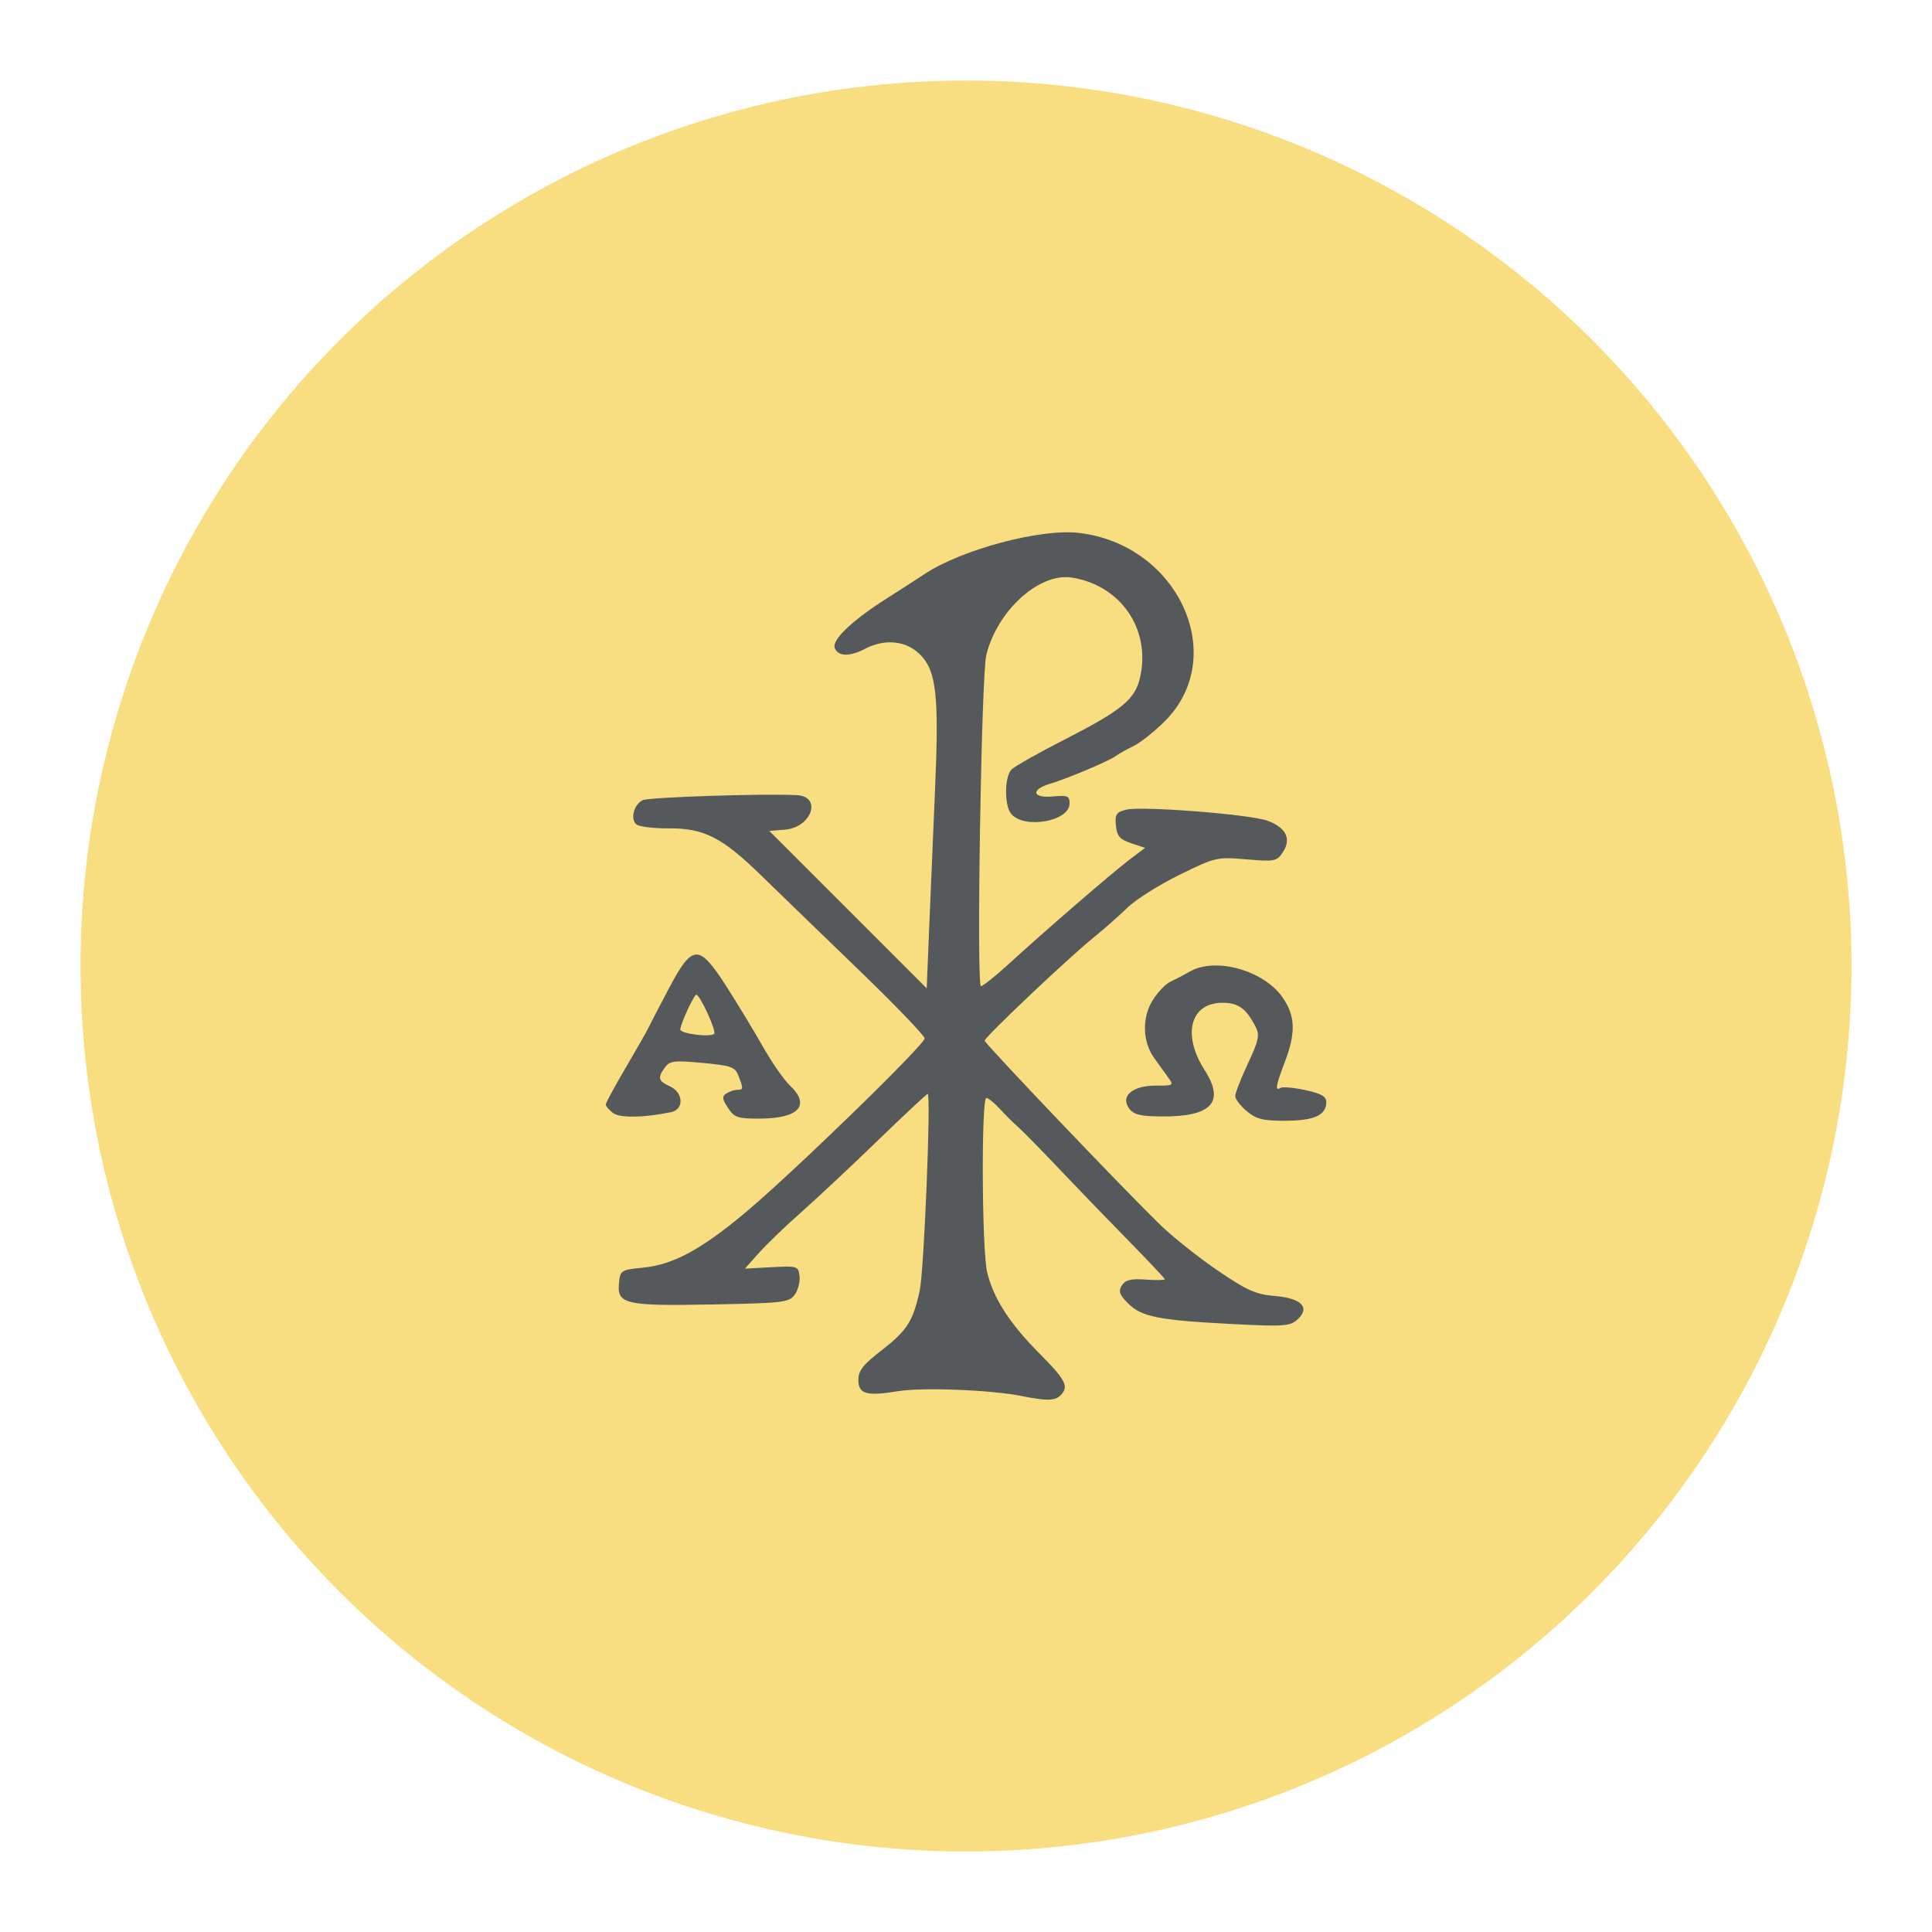 <?xml version="1.0" encoding="UTF-8"?>
<svg version="1.1" viewBox="0 0 192 192" xmlns="http://www.w3.org/2000/svg">
 <circle class="a" cx="96" cy="96" r="88" style="fill:#f9de81"/>
 <path d="m101.56 138.74c-3.063-0.614-9.863-0.884-12.3-0.487-3.178 0.516-3.956 0.292-3.956-1.143 0-0.893 0.49-1.515 2.289-2.902 2.536-1.957 3.151-2.918 3.808-5.948 0.431-1.989 1.141-19.548 0.79-19.548-0.095 0-2.333 2.091-4.974 4.647-2.64 2.556-6.049 5.749-7.575 7.095-1.526 1.346-3.414 3.161-4.194 4.033l-1.42 1.586 2.654-0.141c2.569-0.136 2.658-0.108 2.775 0.888 0.066 0.566-0.15 1.399-0.481 1.852-0.557 0.762-1.167 0.833-8.204 0.964-8.657 0.161-9.463-0.024-9.259-2.124 0.123-1.267 0.202-1.318 2.39-1.534 2.989-0.295 5.753-1.782 10.167-5.472 4.684-3.915 17.818-16.677 17.818-17.314 0-0.269-3.009-3.393-6.688-6.942s-8.003-7.735-9.611-9.303c-3.825-3.73-5.648-4.652-9.142-4.625-1.485 0.011-2.924-0.165-3.197-0.391-0.63-0.523-0.274-1.945 0.602-2.407 0.571-0.301 12.076-0.678 15.337-0.503 2.537 0.137 1.476 3.209-1.183 3.429l-1.55 0.128 15.639 15.639 0.253-6.173c0.139-3.395 0.398-9.507 0.575-13.581 0.405-9.314 0.138-11.756-1.463-13.394-1.366-1.397-3.501-1.63-5.482-0.596-1.549 0.808-2.694 0.779-3.022-0.076-0.31-0.809 1.728-2.744 5.229-4.965 1.245-0.79 2.912-1.864 3.704-2.388 3.697-2.444 11.508-4.528 15.317-4.086 9.902 1.149 14.989 12.28 8.553 18.715-1.019 1.019-2.408 2.122-3.087 2.452s-1.48 0.781-1.779 1.001c-0.689 0.507-4.793 2.241-6.555 2.769-1.947 0.584-1.734 1.451 0.309 1.256 1.446-0.138 1.646-0.052 1.646 0.704 0 1.77-4.524 2.569-5.805 1.025-0.699-0.842-0.666-3.74 0.051-4.425 0.336-0.321 2.677-1.639 5.203-2.931 5.778-2.953 7.073-4.021 7.566-6.24 1.057-4.752-1.915-9.095-6.763-9.882-3.24-0.526-7.429 3.25-8.527 7.686-0.496 2.003-0.995 32.927-0.531 32.91 0.203-8e-3 1.388-0.947 2.633-2.086 3.652-3.344 10.364-9.146 12.085-10.448l1.591-1.203-1.385-0.464c-1.128-0.378-1.409-0.703-1.513-1.753-0.111-1.115 0.028-1.329 1.029-1.581 1.505-0.379 12.282 0.463 14.026 1.096 1.833 0.666 2.406 1.805 1.558 3.099-0.62 0.947-0.8 0.983-3.651 0.742-2.931-0.248-3.081-0.213-6.664 1.549-2.016 0.991-4.329 2.451-5.141 3.243-0.811 0.792-2.366 2.163-3.455 3.046-2.524 2.046-10.744 9.834-10.744 10.179 0 0.291 13.958 14.93 17.491 18.344 1.245 1.203 3.805 3.236 5.69 4.518 2.893 1.968 3.776 2.36 5.672 2.517 2.66 0.221 3.537 1.153 2.212 2.352-0.722 0.653-1.378 0.697-6.469 0.433-7.325-0.38-9.005-0.712-10.337-2.044-0.875-0.875-0.993-1.216-0.621-1.796 0.352-0.549 0.902-0.684 2.361-0.579 1.046 0.075 1.903 0.064 1.903-0.025s-1.625-1.817-3.612-3.841c-1.987-2.023-5.104-5.253-6.928-7.177-1.824-1.924-3.671-3.804-4.104-4.178s-1.224-1.161-1.757-1.749c-0.533-0.588-1.135-1.069-1.337-1.069-0.51 0-0.446 15.008 0.073 17.262 0.594 2.579 2.233 5.134 5.217 8.134 2.626 2.64 2.948 3.283 2.078 4.153-0.546 0.546-1.372 0.561-3.827 0.069zm22.338-28.317c-0.629-0.529-1.144-1.203-1.144-1.497s0.568-1.748 1.262-3.232c1.077-2.302 1.19-2.836 0.77-3.647-0.952-1.84-1.713-2.391-3.301-2.391-3.191 0-4.032 3.164-1.775 6.679 2.06 3.208 0.705 4.659-4.311 4.617-2.073-0.017-2.74-0.184-3.186-0.794-0.894-1.223 0.319-2.27 2.629-2.27 1.831 0 1.836-4e-3 1.168-0.926-0.369-0.509-0.964-1.336-1.322-1.836-1.141-1.594-1.21-3.985-0.164-5.677 0.509-0.824 1.319-1.677 1.8-1.897 0.481-0.22 1.337-0.666 1.903-0.993 2.579-1.488 7.411-0.122 9.275 2.62 1.231 1.811 1.281 3.471 0.191 6.338-0.913 2.401-1.006 2.944-0.446 2.598 0.207-0.128 1.319-0.031 2.469 0.216 1.571 0.337 2.092 0.633 2.092 1.187 0 1.305-1.197 1.854-4.055 1.861-2.247 6e-3 -2.906-0.158-3.855-0.956zm-62.979 0.184c-0.396-0.301-0.72-0.677-0.72-0.837 0-0.16 0.892-1.806 1.981-3.659 1.09-1.853 2.111-3.646 2.27-3.986 0.159-0.34 1.073-2.099 2.031-3.91 2.339-4.42 2.977-4.443 5.698-0.206 1.09 1.698 2.719 4.388 3.621 5.978 0.901 1.59 2.112 3.335 2.69 3.878 2.086 1.96 0.92 3.28-2.914 3.3-2.278 0.012-2.594-0.092-3.233-1.067-0.583-0.89-0.61-1.143-0.15-1.434 0.307-0.194 0.789-0.356 1.072-0.36 0.616-8e-3 0.623-0.08 0.133-1.369-0.344-0.905-0.699-1.034-3.576-1.304-2.807-0.263-3.259-0.21-3.733 0.439-0.763 1.043-0.681 1.357 0.489 1.891 1.354 0.617 1.421 2.299 0.103 2.567-2.742 0.559-5.086 0.59-5.762 0.077zm10.054-7.869c0.252-0.252-1.398-3.859-1.778-3.886-0.223-0.016-1.588 2.956-1.588 3.458 0 0.419 2.994 0.8 3.366 0.428z" style="fill:#56595b;stroke-width:.412"/>
</svg>
